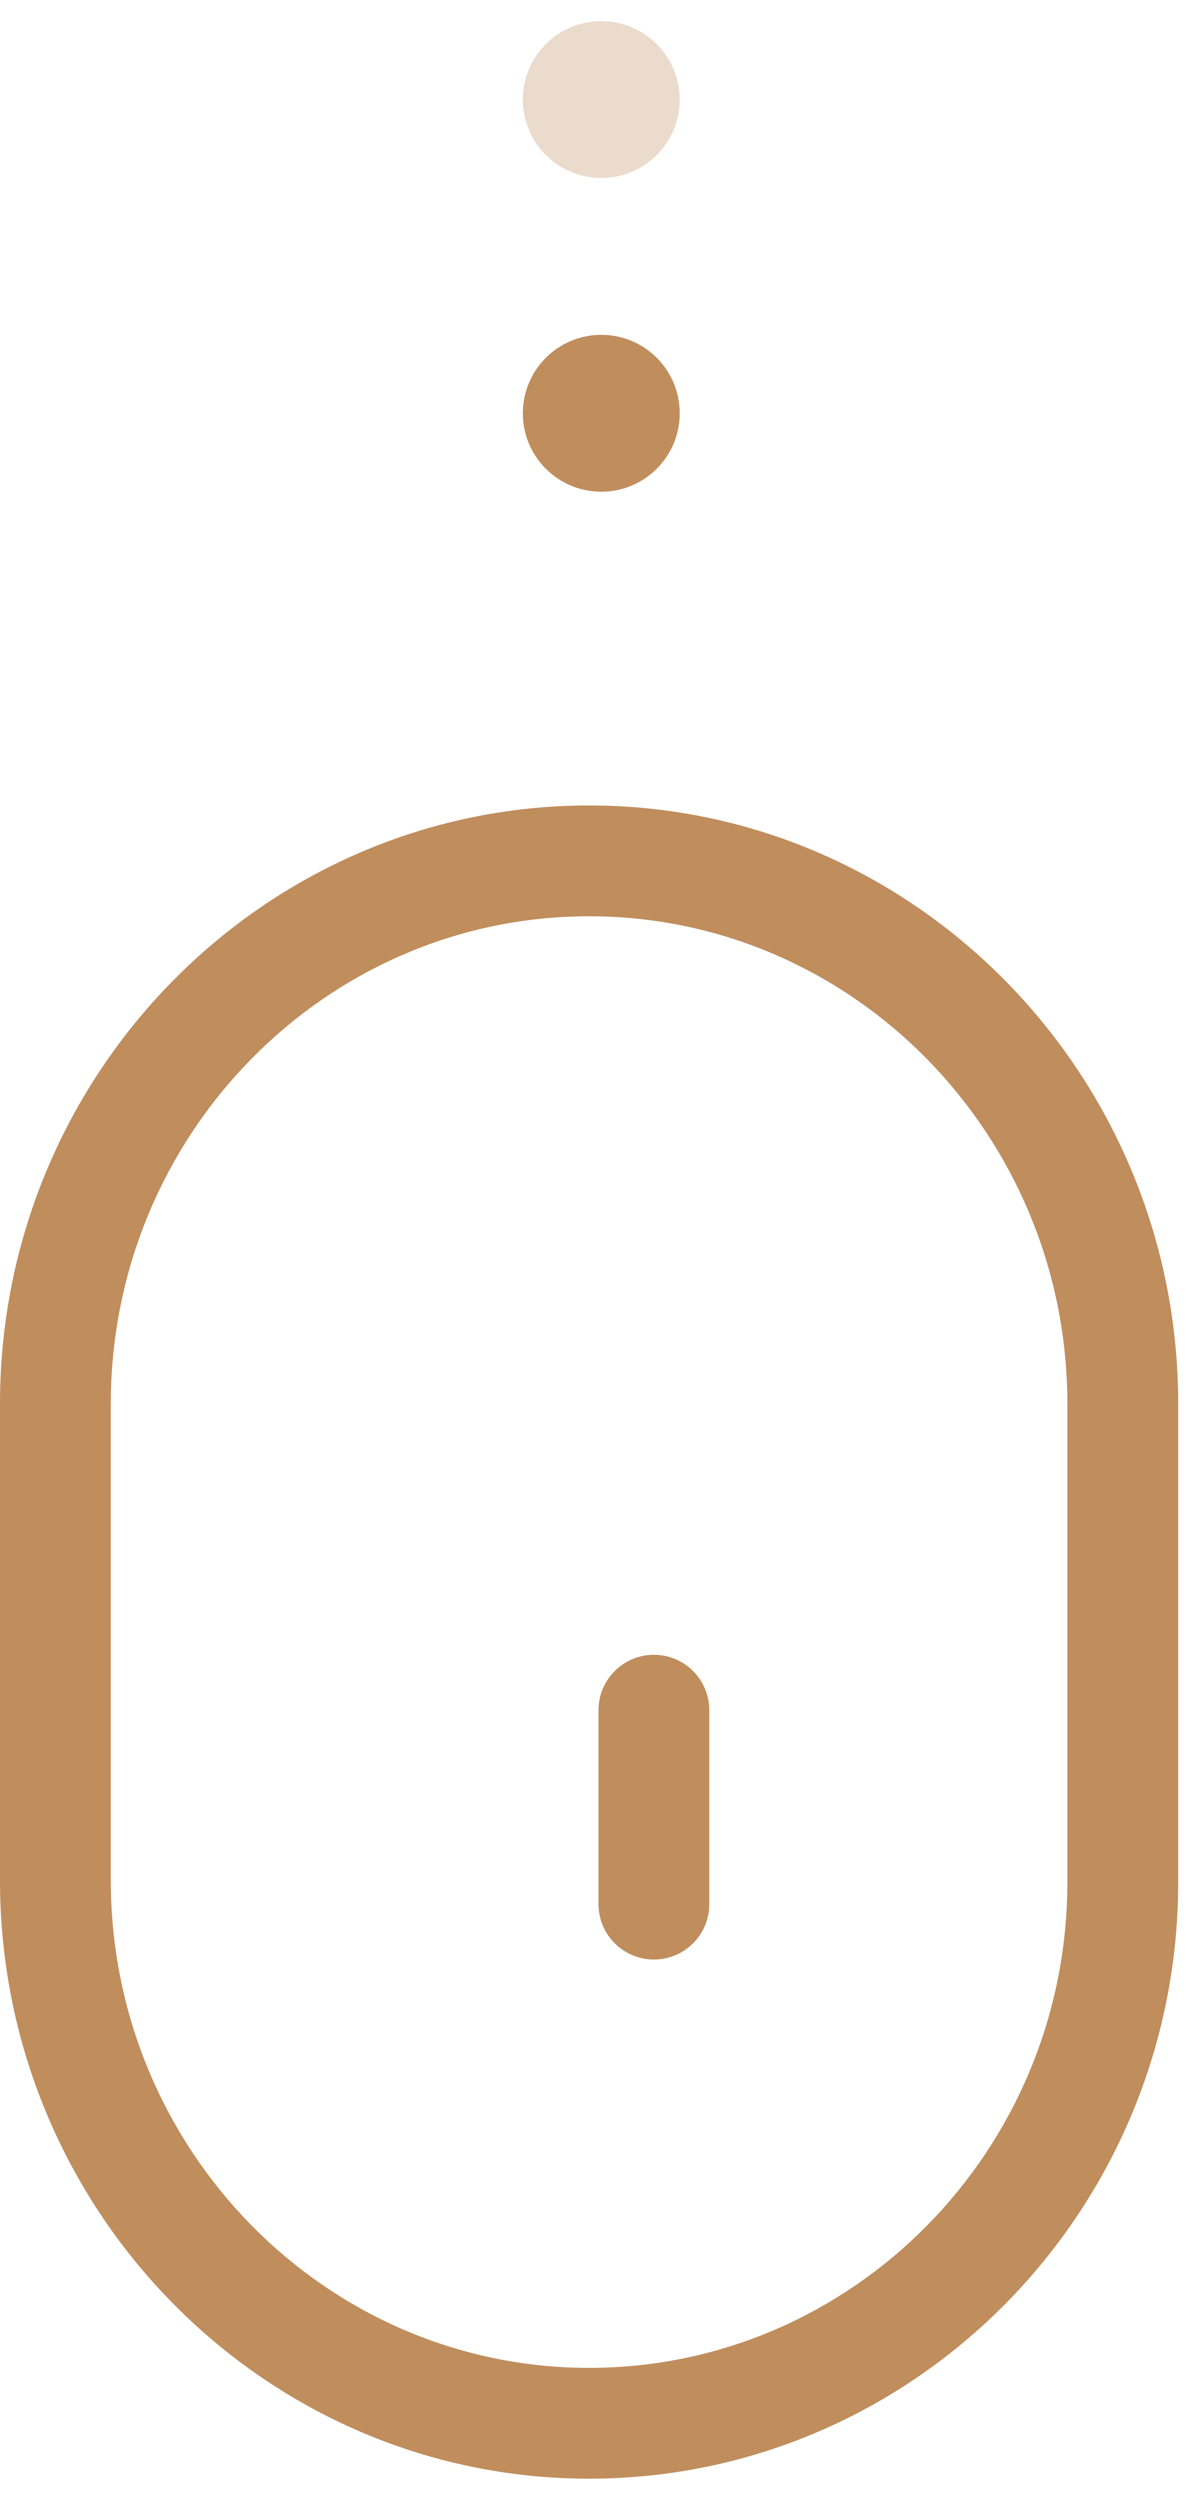 <svg width="34" height="71" viewBox="0 0 34 71" fill="none" xmlns="http://www.w3.org/2000/svg">
<path d="M16.733 22.877C7.506 22.877 0 30.501 0 39.872V53.405C0 62.776 7.506 70.4 16.733 70.4C25.959 70.4 33.466 62.799 33.466 53.457V39.872C33.466 30.501 25.959 22.877 16.733 22.877ZM30.318 53.457C30.318 61.064 24.224 67.253 16.733 67.253C9.242 67.253 3.147 61.041 3.147 53.405V39.872C3.147 32.236 9.242 26.024 16.733 26.024C24.224 26.024 30.318 32.236 30.318 39.872V53.457Z" fill="#C08D5D"/>
<path d="M18.574 47C17.704 47 17 47.705 17 48.574V54.081C17 54.95 17.704 55.655 18.574 55.655C19.443 55.655 20.147 54.95 20.147 54.081V48.574C20.147 47.705 19.443 47 18.574 47Z" fill="#C08D5D"/>
<circle cx="17.079" cy="11.738" r="2.228" fill="#C08D5D"/>
<circle cx="17.079" cy="2.828" r="2.228" fill="#C08D5D" fill-opacity="0.31"/>
</svg>
